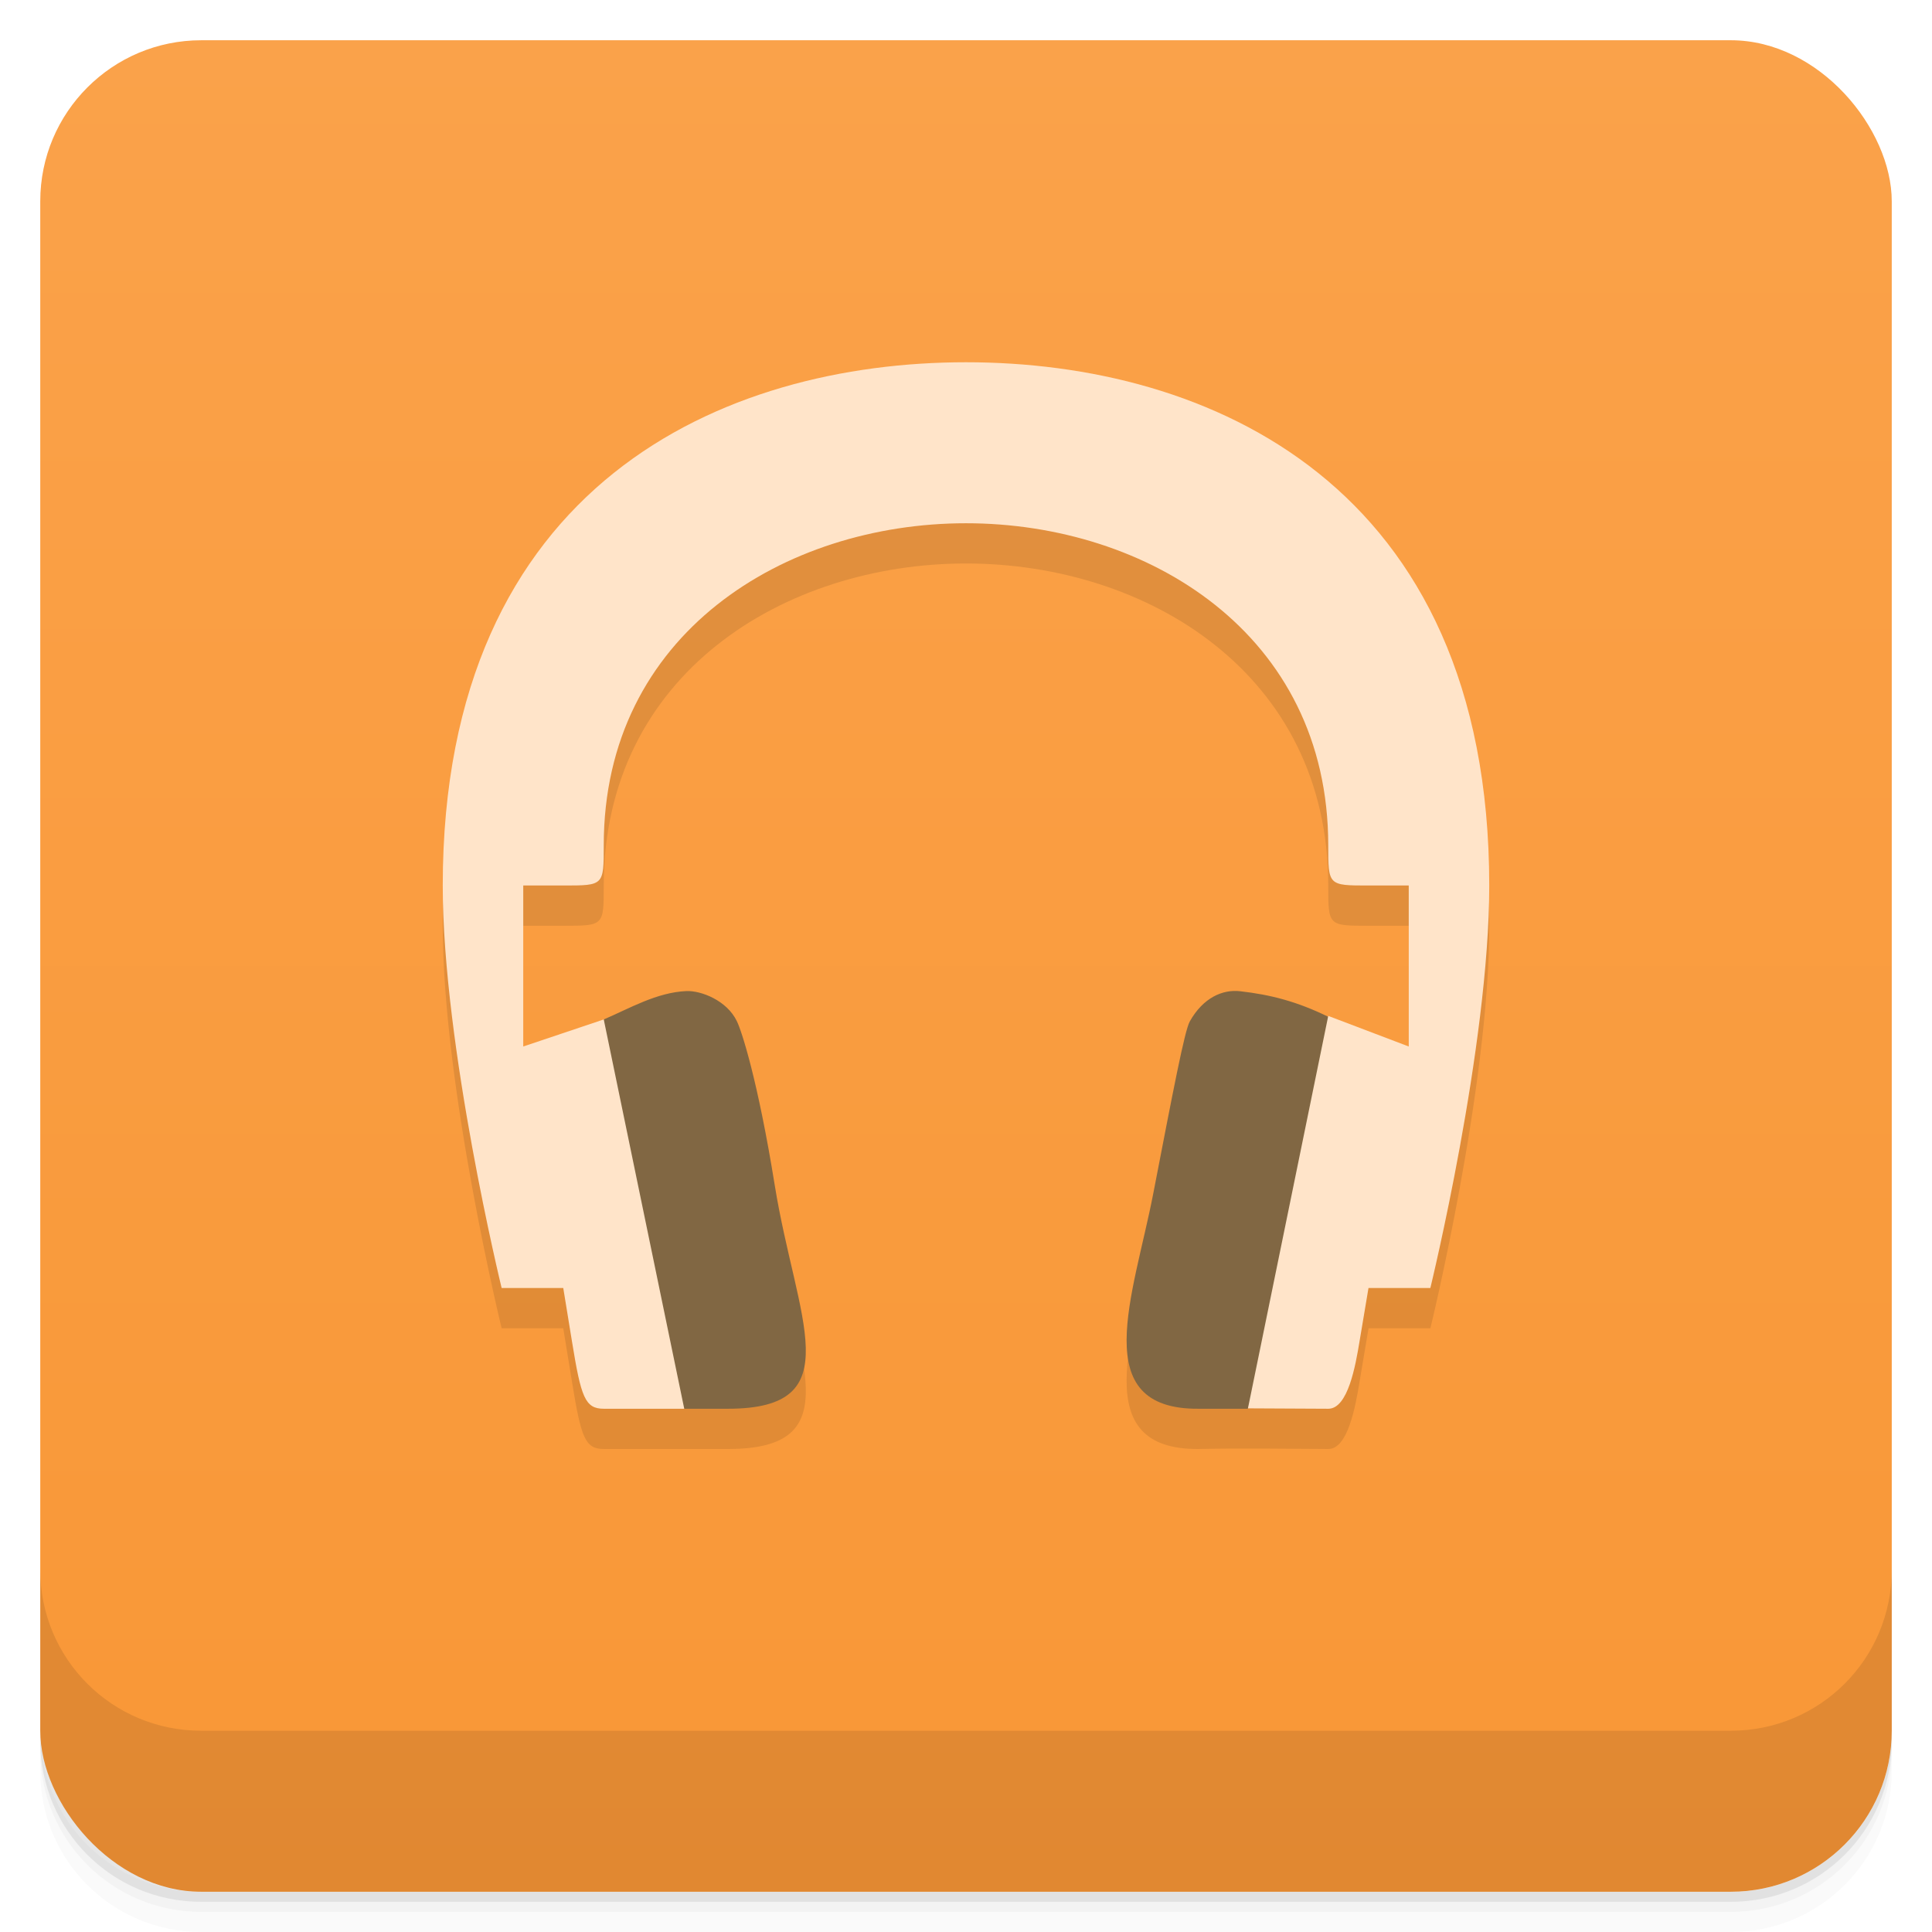 <svg version="1.1" viewBox="0 0 48 48" xmlns="http://www.w3.org/2000/svg">
 <defs>
  <linearGradient id="bg" x2="0" y1="1" y2="47" gradientUnits="userSpaceOnUse">
   <stop style="stop-color:#faa24a" offset="0"/>
   <stop style="stop-color:#f99736" offset="1"/>
  </linearGradient>
 </defs>
 <path d="m1 43v0.25c0 2.216 1.784 4 4 4h38c2.216 0 4-1.784 4-4v-0.25c0 2.216-1.784 4-4 4h-38c-2.216 0-4-1.784-4-4zm0 0.5v0.5c0 2.216 1.784 4 4 4h38c2.216 0 4-1.784 4-4v-0.5c0 2.216-1.784 4-4 4h-38c-2.216 0-4-1.784-4-4z" style="opacity:.02"/>
 <path d="m1 43.25v0.25c0 2.216 1.784 4 4 4h38c2.216 0 4-1.784 4-4v-0.25c0 2.216-1.784 4-4 4h-38c-2.216 0-4-1.784-4-4z" style="opacity:.05"/>
 <path d="m1 43v0.25c0 2.216 1.784 4 4 4h38c2.216 0 4-1.784 4-4v-0.25c0 2.216-1.784 4-4 4h-38c-2.216 0-4-1.784-4-4z" style="opacity:.1"/>
 <rect x="1" y="1" width="46" height="46" rx="4" style="fill:url(#bg)"/>
 <path d="m1 39v4c0 2.216 1.784 4 4 4h38c2.216 0 4-1.784 4-4v-4c0 2.216-1.784 4-4 4h-38c-2.216 0-4-1.784-4-4z" style="opacity:.1"/>
 <path d="m24 10c-6 0-12.999 2.999-13 13 0 3.999 1.463 10 1.463 10h1.531l0.219 1.342c0.223 1.369 0.321 1.658 0.787 1.658h3.086c3.067 0 1.701-2.212 1.162-5.555-0.42-2.606-0.824-3.839-0.941-4.074-0.248-0.517-0.892-0.764-1.256-0.748-1.428 0.362-2.619 0.896-4.051 1.377v-4h1.012c0.989 0 0.988-1e-3 0.988-1 0-5.258 4.496-8 9-8s9 2.742 9 8c0 0.999 2.81e-4 1 0.988 1h1.012v4c-1.376-0.536-2.887-1.13-4.189-1.373-0.433-0.05-0.916 0.156-1.25 0.748-0.13 0.23-0.407 1.685-0.908 4.275-0.491 2.538-1.652 5.372 1.127 5.35 1.096-0.023 2.099-0.005 3.221 0 0.491 0.003 0.678-1.077 0.775-1.66l0.225-1.34h1.537s1.463-6 1.463-10c-1e-3 -10-7-13-13-13z" style="opacity:.1"/>
 <path d="m17.051 24.623c-0.738 0.033-1.415 0.433-2.051 0.705-0.179 3.228 4e-3 6.626 1.998 9.672h1.088c3.067 0 1.701-2.212 1.162-5.555-0.42-2.606-0.824-3.839-0.941-4.074-0.248-0.517-0.892-0.764-1.256-0.748zm13.76 0.004c-0.433-0.05-0.916 0.156-1.25 0.748-0.13 0.23-0.407 1.685-0.908 4.275-0.491 2.538-1.652 5.372 1.127 5.35h1.221c0.901-2.805 2.377-4.561 2-9.738-0.777-0.38-1.429-0.548-2.189-0.635z" style="fill:#816743"/>
 <path d="m24 9c-6 0-12.999 2.999-13 13 0 3.999 1.463 10 1.463 10h1.531l0.219 1.342c0.223 1.369 0.321 1.658 0.787 1.658h2l-2-9.672-2 0.672v-4h1.012c0.989 0 0.988-1e-3 0.988-1 0-5.258 4.496-8 9-8s9 2.742 9 8c0 0.999 2.81e-4 1 0.988 1h1.012v4l-2-0.76-1.995 9.75 1.995 0.01c0.491 0.003 0.678-1.077 0.775-1.66l0.225-1.34h1.537s1.463-6 1.463-10c-1e-3 -10-7-13-13-13z" style="fill:#ffe4c9"/>
</svg>
